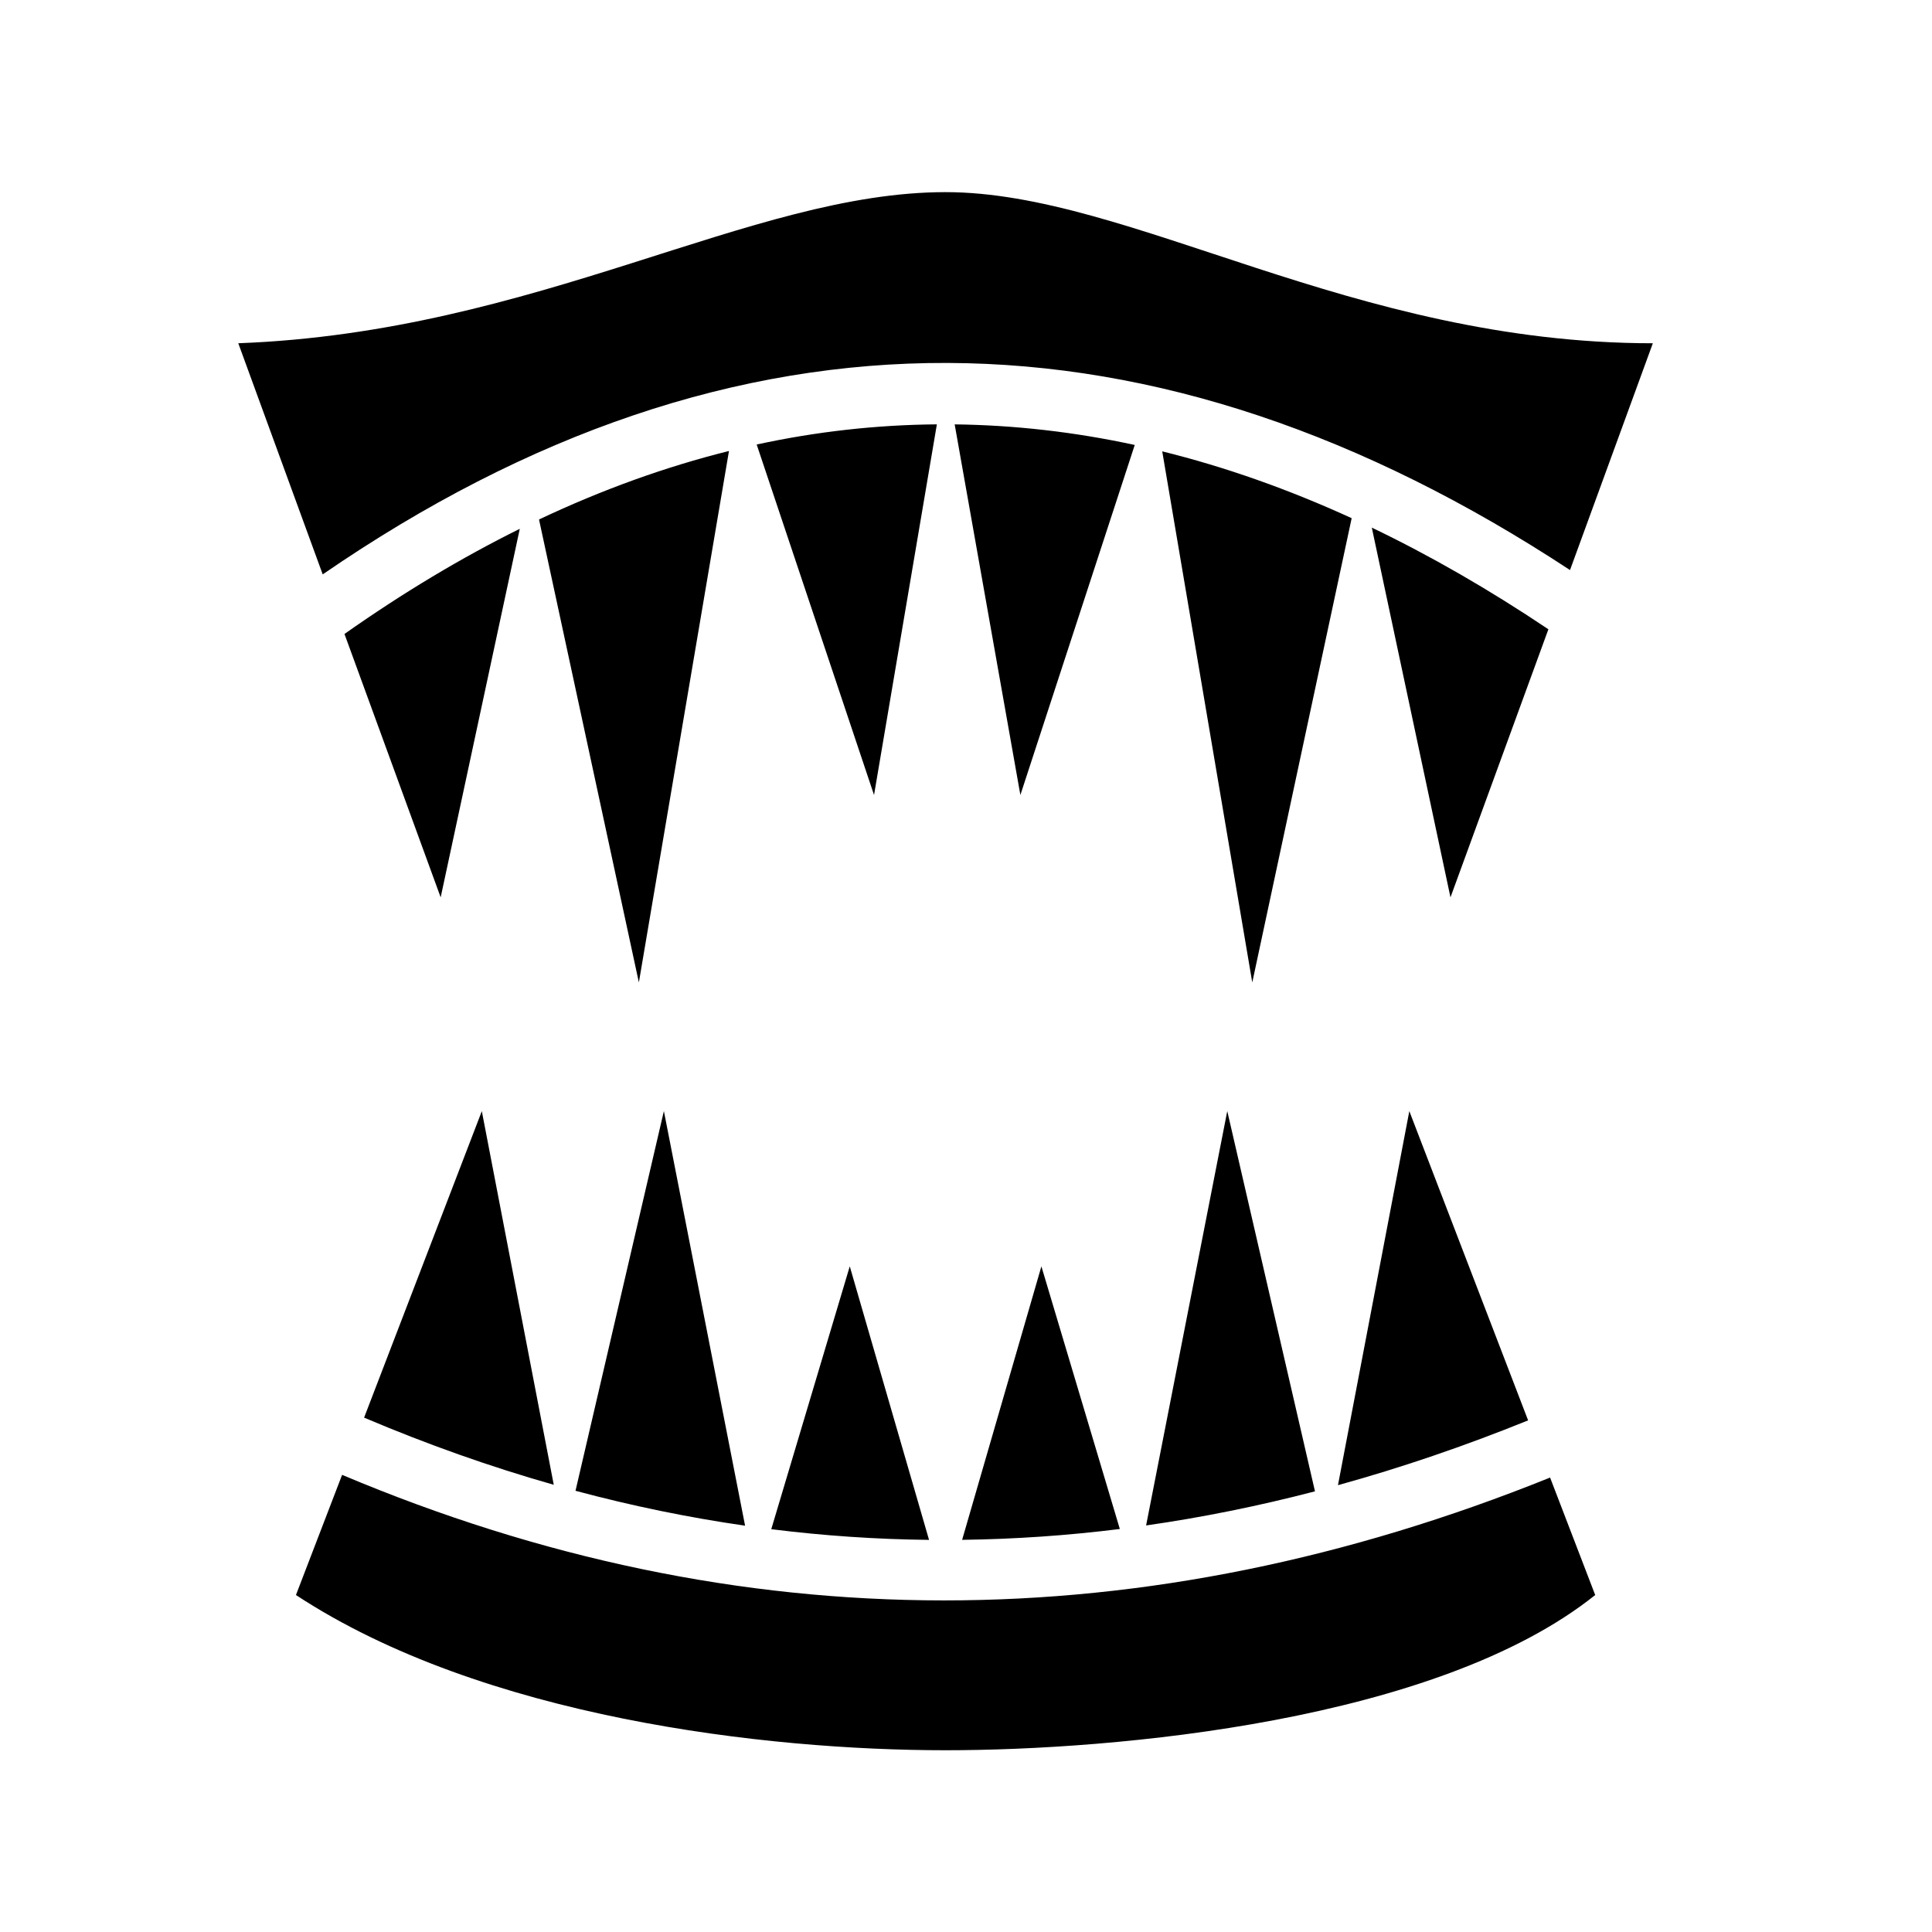 <svg xmlns="http://www.w3.org/2000/svg" width="100%" height="100%" viewBox="0 0 588.8 588.8"><path fill="currentColor" d="M288.173 58.554c-59.588 0-124.375 42.627-215.554 46.055l25.73 70.442c62.673-43.115 126.324-64.678 190.44-64.44 63.326 0.233 126.67 21.697 189.69 63.12l25.246-69.12c-91.886 0-159.248-46.056-215.555-46.056l0.003-0.002z m-2.652 70.772c-18.31 0.152-36.612 2.178-54.915 6.142l35.766 106.82 19.15-112.962z m5.425 0.008l20.027 112.953 34.854-106.68c-18.354-3.972-36.645-6.054-54.88-6.273z m-68.783 8.11c-19.286 4.802-38.578 11.747-57.89 20.878l30.43 141.086 27.46-161.963z m132.04 0.11l27.44 161.854 30.293-141.487c-19.322-8.84-38.563-15.625-57.732-20.366z m63.87 23.24l23.976 112.682 29.84-81.695c-18.015-12.082-35.95-22.416-53.816-30.985z m-259.664 0.366c-17.785 8.814-35.59 19.485-53.428 32.047l29.318 80.267 24.11-112.314z m43.916 177.445l-26.934 115.73c17.212 4.612 34.437 8.154 51.68 10.633l-24.746-126.363z m171.7 0L349.29 464.9c17.122-2.45 34.275-5.917 51.465-10.395l-26.732-115.9z m-227.183 0.024l-35.88 93.41c19.258 8.172 38.522 14.99 57.8 20.465L146.84 338.63z m282.665 0l-21.748 113.995c19.267-5.323 38.582-11.906 57.952-19.75l-36.205-94.246z m-170.533 47.303l-23.924 80.11c16.01 1.997 32.038 3.083 48.086 3.257l-24.162-83.367z m58.403 0l-24.16 83.352c16-0.206 32.017-1.304 48.064-3.305l-23.905-80.047zM104.26 449.478L90.194 486.1c56.882 37.393 143.25 47.306 197.982 47.306 51.718 0 149.793-8.762 197.98-47.305l-13.75-35.794c-123.46 49.763-246.83 50.343-368.144-0.828z" /></svg>